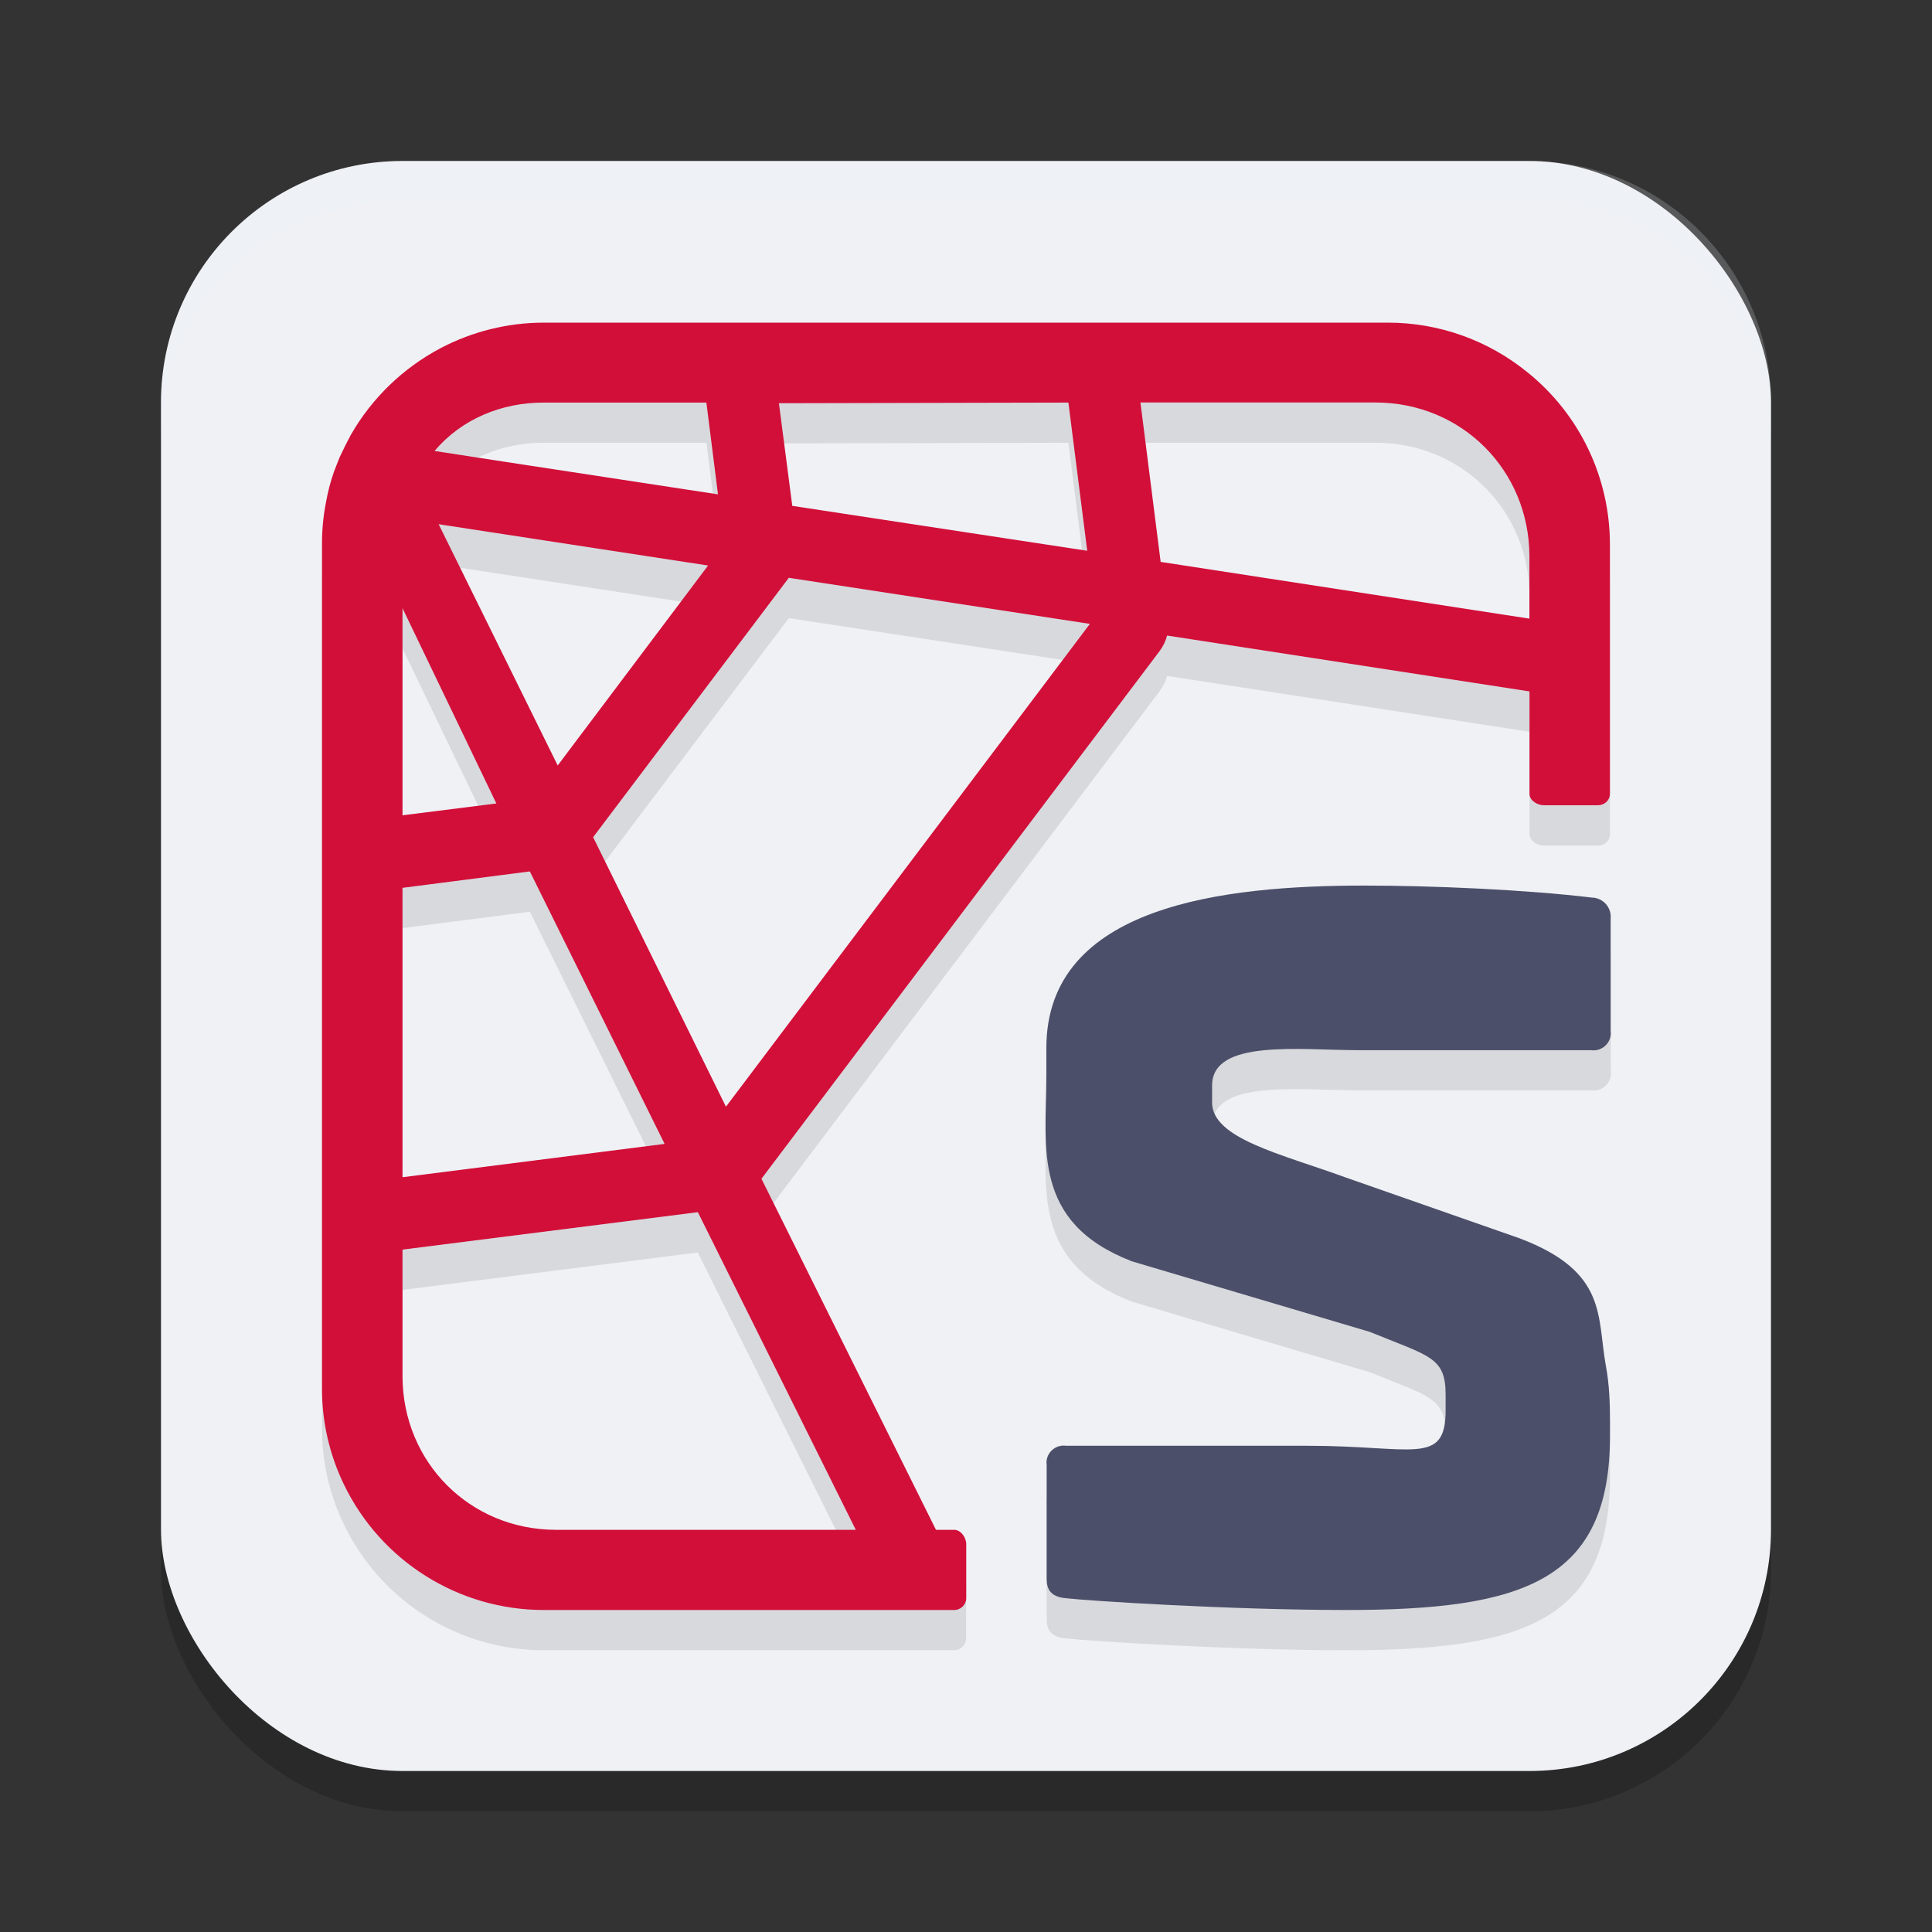 <svg xmlns="http://www.w3.org/2000/svg" width="24" height="24" version="1.1">
 <rect width="100%" height="100%" fill="#333333" stroke="none"/>
 <rect style="opacity:0.2" width="20" height="20" x="2" y="2.5" rx="3" ry="3"/>
 <rect style="fill:#eff1f5" width="20" height="20" x="2" y="2" rx="3" ry="3"/>
 <path style="opacity:0.1" class="a" d="m 6.756,4.508 c -0.448,-1.83e-4 -0.887,0.11 -1.283,0.318 -0.467,0.247 -0.855,0.62 -1.117,1.078 -0.05,0.093 -0.092,0.181 -0.135,0.273 -0.024,0.063 -0.051,0.125 -0.072,0.186 C 4.105,6.489 4.071,6.617 4.049,6.748 4.016,6.918 3.999,7.092 4,7.266 v 10.48 c -0.001,0.414 0.093,0.821 0.273,1.193 0.46,0.954 1.424,1.561 2.482,1.561 h 5.098 c 0.082,0 0.148,-0.066 0.148,-0.148 v -0.67 c 0,-0.082 -0.066,-0.178 -0.148,-0.178 H 11.627 L 9.459,15.143 14.404,8.588 c 0.043,-0.058 0.075,-0.122 0.094,-0.191 L 19,9.09 V 10.363 c 5e-4,0.082 0.098,0.141 0.18,0.141 h 0.672 c 0.082,-5e-4 0.147,-0.059 0.148,-0.141 V 7.266 C 20,6.434 19.624,5.646 18.977,5.125 18.487,4.725 17.874,4.508 17.242,4.508 Z m 0,0.992 h 0.006 2.014 L 8.92,6.641 6.244,6.232 5.398,6.102 C 5.737,5.703 6.233,5.499 6.756,5.5 Z m 6.516,0 0.234,1.842 L 9.842,6.783 9.678,5.508 Z m 0.896,0 H 17.094 C 18.162,5.503 18.997,6.34 19,7.408 V 8.186 L 14.42,7.48 Z M 5.449,7.012 8.797,7.525 6.928,10.008 Z M 9.795,7.678 13.539,8.25 9.018,14.248 7.367,10.9 9.795,7.684 Z M 5,8.055 6.166,10.48 5,10.627 Z M 6.582,11.326 8.256,14.709 5,15.123 v -3.594 z M 16.945,11.5 c -1.738,0 -3.947,0.242 -3.947,2.02 v 0.338 c 0,0.888 -0.191,1.826 1.061,2.311 l 2.957,0.877 c 0.747,0.305 0.941,0.313 0.941,0.781 v 0.193 c 0,0.694 -0.406,0.439 -1.705,0.439 h -3.006 c -0.142,-0.021 -0.265,0.101 -0.244,0.242 v 1.412 c 0,0.129 0.049,0.225 0.244,0.24 C 13.522,20.386 15.305,20.5 16.719,20.5 18.913,20.5 20,20.147 20,18.338 v -0.18 c 0,-0.234 -0.008,-0.464 -0.049,-0.686 -0.113,-0.619 0.025,-1.176 -1.076,-1.592 L 16.715,15.125 c -0.795,-0.291 -1.656,-0.481 -1.656,-0.932 v -0.209 c 0,-0.582 1.089,-0.439 1.836,-0.439 h 2.871 c 0.142,0.02 0.264,-0.101 0.244,-0.242 V 11.908 C 20.021,11.774 19.917,11.657 19.781,11.65 18.956,11.55 17.776,11.5 16.945,11.5 Z m -8.277,4.059 1.963,3.945 H 6.906 C 5.838,19.501 5.003,18.666 5,17.598 v -1.574 z"/>
 <path style="fill:#4c4f69" class="a" d="m 19.781,11.15 c 0.136,0.007 0.239,0.124 0.227,0.259 v 1.395 c 0.02,0.141 -0.102,0.262 -0.244,0.242 h -2.871 c -0.747,0 -1.836,-0.143 -1.836,0.439 v 0.21 c 0,0.45 0.861,0.64 1.657,0.931 l 2.161,0.756 c 1.101,0.416 0.961,0.973 1.075,1.592 C 19.991,17.195 20,17.424 20,17.658 v 0.18 C 20,19.647 18.913,20 16.719,20 c -1.413,0 -3.196,-0.113 -3.473,-0.146 -0.195,-0.015 -0.244,-0.113 -0.244,-0.241 v -1.411 c -0.021,-0.142 0.101,-0.263 0.244,-0.242 h 3.006 c 1.299,0 1.706,0.254 1.706,-0.44 v -0.194 c 0,-0.468 -0.195,-0.476 -0.942,-0.781 l -2.957,-0.877 c -1.251,-0.485 -1.061,-1.421 -1.061,-2.309 v -0.339 c 0,-1.777 2.21,-2.019 3.948,-2.019 0.831,-3.59e-4 2.011,0.05 2.836,0.15 z"/>
 <path style="opacity:0.2;fill:#eff1f5" d="M 5,2 C 3.338,2 2,3.338 2,5 v 0.5 c 0,-1.662 1.338,-3 3,-3 h 14 c 1.662,0 3,1.338 3,3 V 5 C 22,3.338 20.662,2 19,2 Z"/>
 <path style="fill:#d20f39" class="b" d="M 18.976,4.626 C 18.486,4.226 17.874,4.008 17.242,4.008 H 6.757 c -0.448,-1.83e-4 -0.888,0.109 -1.284,0.317 -0.467,0.247 -0.854,0.621 -1.116,1.079 -0.05,0.093 -0.093,0.18 -0.136,0.272 -0.024,0.063 -0.051,0.126 -0.073,0.186 -0.044,0.126 -0.077,0.255 -0.1,0.386 -0.033,0.17 -0.049,0.343 -0.048,0.516 V 17.246 c -0.001,0.414 0.092,0.822 0.272,1.194 C 4.732,19.394 5.698,20.001 6.757,20 h 5.097 c 0.082,0 0.149,-0.067 0.149,-0.149 v -0.669 c 0,-0.082 -0.067,-0.178 -0.149,-0.178 H 11.627 L 9.459,14.643 14.405,8.088 c 0.043,-0.058 0.075,-0.123 0.093,-0.193 l 4.502,0.694 v 1.273 c 5e-4,0.082 0.097,0.141 0.178,0.141 h 0.672 c 0.082,-5e-4 0.148,-0.06 0.149,-0.141 v -3.098 c 5e-4,-0.831 -0.376,-1.618 -1.024,-2.139 z m -5.704,0.375 0.234,1.841 -3.664,-0.558 -0.166,-1.275 z m -6.51,0 h 2.013 l 0.144,1.14 -2.677,-0.409 -0.844,-0.13 c 0.338,-0.399 0.835,-0.602 1.358,-0.601 z M 8.796,7.025 6.928,9.509 5.449,6.512 Z M 5,7.555 6.166,9.981 5,10.128 Z M 5,11.029 6.582,10.825 8.256,14.21 5,14.624 Z m 5.631,7.975 H 6.905 C 5.837,19.002 5.003,18.166 5,17.097 V 15.523 L 8.669,15.058 Z M 9.018,13.748 7.368,10.4 9.795,7.183 v -0.006 l 3.744,0.573 z m 9.981,-6.063 -4.581,-0.705 -0.251,-1.98 h 2.925 c 1.068,0.003 1.904,0.841 1.907,1.909 z"/>
</svg>
